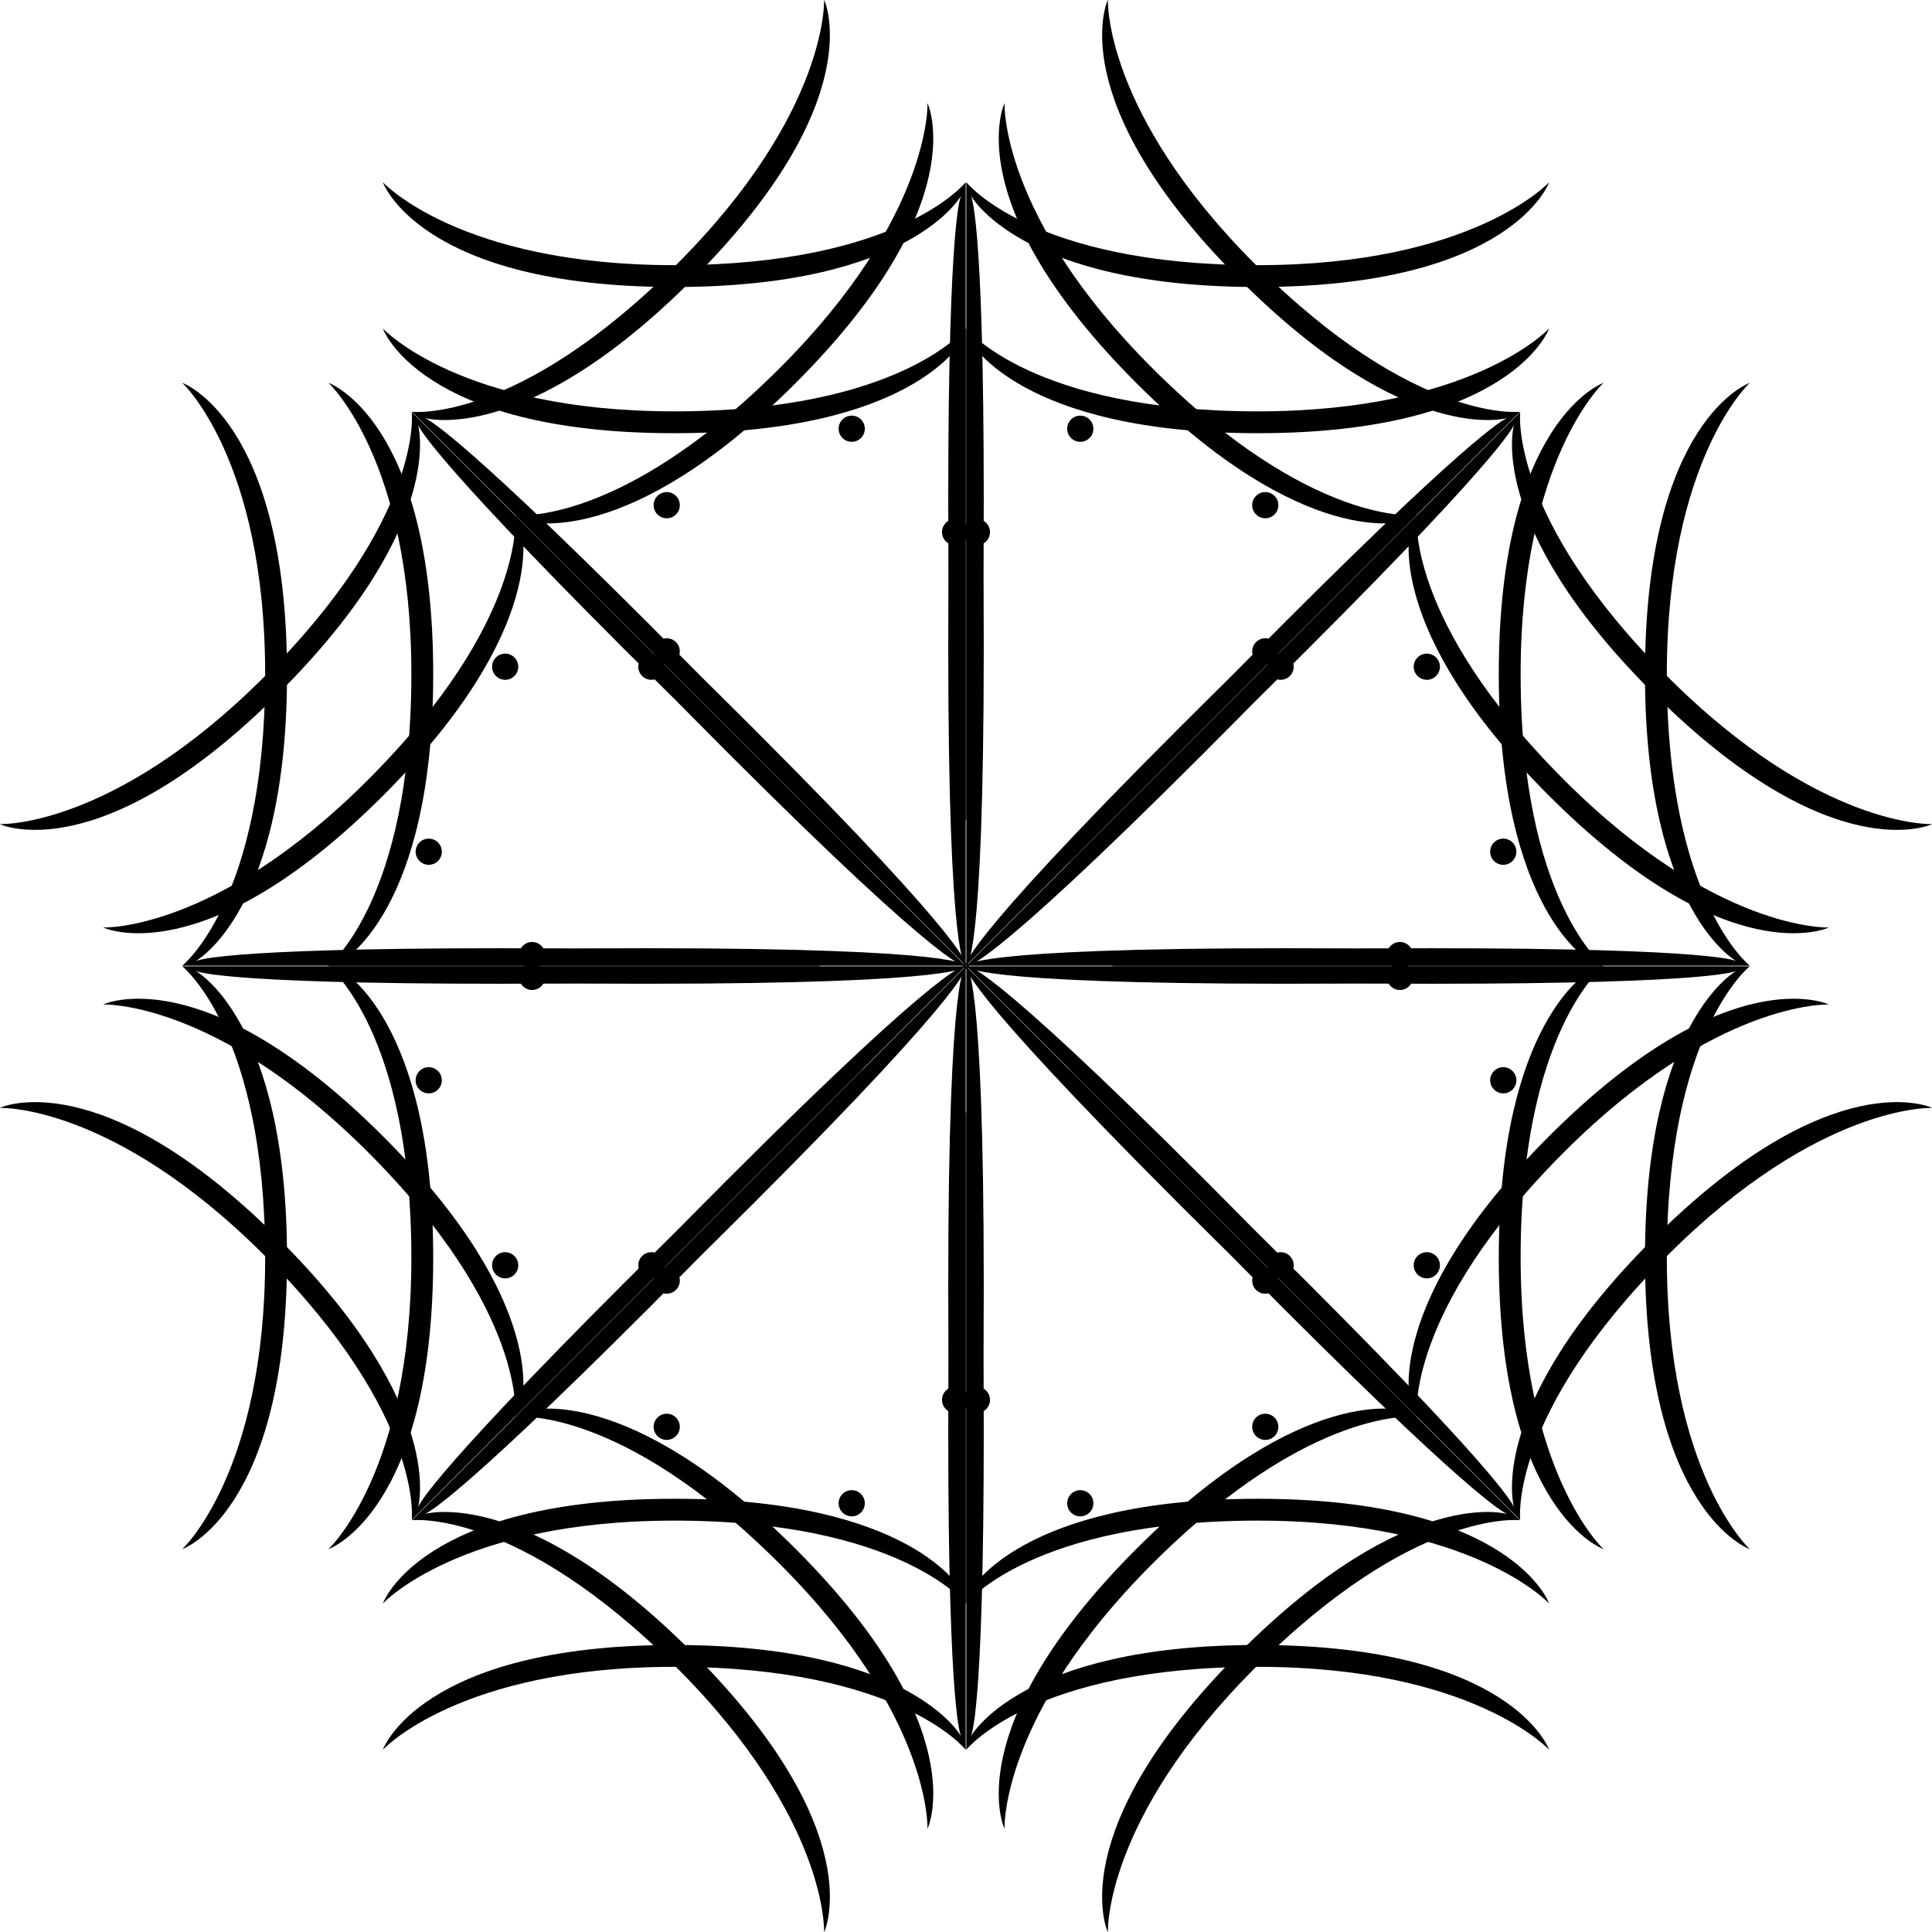 <?xml version="1.0" encoding="UTF-8" standalone="no"?>
<!-- Created with Inkscape (http://www.inkscape.org/) -->

<svg
   xmlns:dc="http://purl.org/dc/elements/1.1/"
   xmlns:cc="http://creativecommons.org/ns#"
   xmlns:rdf="http://www.w3.org/1999/02/22-rdf-syntax-ns#"
   xmlns:svg="http://www.w3.org/2000/svg"
   xmlns="http://www.w3.org/2000/svg"
   xmlns:sodipodi="http://sodipodi.sourceforge.net/DTD/sodipodi-0.dtd"
   xmlns:inkscape="http://www.inkscape.org/namespaces/inkscape"
   width="885"
   height="885"
   id="svg3446"
   version="1.1"
   inkscape:version="0.48.4 r9939"
   sodipodi:docname="New document 4">
  <defs
     id="defs3448" />
  <sodipodi:namedview
     id="base"
     pagecolor="#ffffff"
     bordercolor="#666666"
     borderopacity="1.0"
     inkscape:pageopacity="0.0"
     inkscape:pageshadow="2"
     inkscape:zoom="0.35"
     inkscape:cx="953.16226"
     inkscape:cy="379.80625"
     inkscape:document-units="px"
     inkscape:current-layer="layer1"
     showgrid="false"
     fit-margin-top="0"
     fit-margin-left="0"
     fit-margin-right="0"
     fit-margin-bottom="0"
     inkscape:window-width="1366"
     inkscape:window-height="705"
     inkscape:window-x="-8"
     inkscape:window-y="-8"
     inkscape:window-maximized="1" />
  <g
     inkscape:label="Layer 1"
     inkscape:groupmode="layer"
     id="layer1"
     transform="translate(1676.949,429.974)">
    <g
       transform="matrix(1,0,0,1,-1405.034,-413.766)"
       style="display:inline"
       id="g3146">
      <path
         style="fill:#000000;stroke:#000000;stroke-width:0;stroke-linecap:butt;stroke-linejoin:miter;stroke-miterlimit:4;stroke-opacity:1;stroke-dasharray:none"
         d="m 170.641,426.428 292,0 c 0,0 -37.996,29.978 -37.996,133.494 0,98.52 37.996,133.506 37.996,133.506 0,0 -48,-16.964 -48,-133.506 0,-109.007 42.004,-131.494 42.004,-131.494 0,0 -7.359,6 -139.918,5.996 -146.086,-0.005 -146.086,-7.996 -146.086,-7.996 z"
         id="path3044"
         inkscape:connector-curvature="0"
         sodipodi:nodetypes="ccscscsc" />
      <path
         sodipodi:type="arc"
         style="fill:#000000;fill-opacity:1;fill-rule:evenodd;stroke:none"
         id="path3052"
         sodipodi:cx="149.00233"
         sodipodi:cy="142.00241"
         sodipodi:rx="6.0023398"
         sodipodi:ry="5.9980502"
         d="m 155.005,142.002 c 0,3.313 -2.687,5.998 -6.002,5.998 -3.315,0 -6.002,-2.685 -6.002,-5.998 0,-3.313 2.687,-5.998 6.002,-5.998 3.315,0 6.002,2.685 6.002,5.998 z"
         transform="matrix(1,0,0,1,165.696,421.38)" />
    </g>
    <g
       style="display:inline"
       id="g3150"
       inkscape:transform-center-y="-133.45603"
       transform="matrix(1,0,0,-1,-1405.034,438.809)"
       inkscape:transform-center-x="2.3167309e-005">
      <path
         sodipodi:nodetypes="ccscscsc"
         inkscape:connector-curvature="0"
         id="path3152"
         d="m 170.641,426.428 292,0 c 0,0 -37.996,29.978 -37.996,133.494 0,98.52 37.996,133.506 37.996,133.506 0,0 -48,-16.964 -48,-133.506 0,-109.007 42.004,-131.494 42.004,-131.494 0,0 -7.359,6 -139.918,5.996 -146.086,-0.005 -146.086,-7.996 -146.086,-7.996 z"
         style="fill:#000000;stroke:#000000;stroke-width:0;stroke-linecap:butt;stroke-linejoin:miter;stroke-miterlimit:4;stroke-opacity:1;stroke-dasharray:none" />
      <path
         transform="matrix(1,0,0,1,165.696,421.38)"
         d="m 155.005,142.002 c 0,3.313 -2.687,5.998 -6.002,5.998 -3.315,0 -6.002,-2.685 -6.002,-5.998 0,-3.313 2.687,-5.998 6.002,-5.998 3.315,0 6.002,2.685 6.002,5.998 z"
         sodipodi:ry="5.9980502"
         sodipodi:rx="6.0023398"
         sodipodi:cy="142.00241"
         sodipodi:cx="149.00233"
         id="path3154"
         style="fill:#000000;fill-opacity:1;fill-rule:evenodd;stroke:none"
         sodipodi:type="arc" />
    </g>
    <g
       style="display:inline"
       id="g3156"
       inkscape:transform-center-x="145.95195"
       inkscape:transform-center-y="-133.45603"
       transform="matrix(-1,0,0,-1,-1063.865,438.809)">
      <path
         sodipodi:nodetypes="ccscscsc"
         inkscape:connector-curvature="0"
         id="path3158"
         d="m 170.641,426.428 292,0 c 0,0 -37.996,29.978 -37.996,133.494 0,98.52 37.996,133.506 37.996,133.506 0,0 -48,-16.964 -48,-133.506 0,-109.007 42.004,-131.494 42.004,-131.494 0,0 -7.359,6 -139.918,5.996 -146.086,-0.005 -146.086,-7.996 -146.086,-7.996 z"
         style="fill:#000000;stroke:#000000;stroke-width:0;stroke-linecap:butt;stroke-linejoin:miter;stroke-miterlimit:4;stroke-opacity:1;stroke-dasharray:none" />
      <path
         transform="matrix(1,0,0,1,165.696,421.38)"
         d="m 155.005,142.002 c 0,3.313 -2.687,5.998 -6.002,5.998 -3.315,0 -6.002,-2.685 -6.002,-5.998 0,-3.313 2.687,-5.998 6.002,-5.998 3.315,0 6.002,2.685 6.002,5.998 z"
         sodipodi:ry="5.9980502"
         sodipodi:rx="6.0023398"
         sodipodi:cy="142.00241"
         sodipodi:cx="149.00233"
         id="path3160"
         style="fill:#000000;fill-opacity:1;fill-rule:evenodd;stroke:none"
         sodipodi:type="arc" />
    </g>
    <g
       style="display:inline"
       transform="matrix(-1,0,0,1,-1063.865,-413.766)"
       inkscape:transform-center-y="133.45603"
       id="g3162"
       inkscape:transform-center-x="145.95195">
      <path
         style="fill:#000000;stroke:#000000;stroke-width:0;stroke-linecap:butt;stroke-linejoin:miter;stroke-miterlimit:4;stroke-opacity:1;stroke-dasharray:none"
         d="m 170.641,426.428 292,0 c 0,0 -37.996,29.978 -37.996,133.494 0,98.52 37.996,133.506 37.996,133.506 0,0 -48,-16.964 -48,-133.506 0,-109.007 42.004,-131.494 42.004,-131.494 0,0 -7.359,6 -139.918,5.996 -146.086,-0.005 -146.086,-7.996 -146.086,-7.996 z"
         id="path3164"
         inkscape:connector-curvature="0"
         sodipodi:nodetypes="ccscscsc" />
      <path
         sodipodi:type="arc"
         style="fill:#000000;fill-opacity:1;fill-rule:evenodd;stroke:none"
         id="path3166"
         sodipodi:cx="149.00233"
         sodipodi:cy="142.00241"
         sodipodi:rx="6.0023398"
         sodipodi:ry="5.9980502"
         d="m 155.005,142.002 c 0,3.313 -2.687,5.998 -6.002,5.998 -3.315,0 -6.002,-2.685 -6.002,-5.998 0,-3.313 2.687,-5.998 6.002,-5.998 3.315,0 6.002,2.685 6.002,5.998 z"
         transform="matrix(1,0,0,1,165.696,421.38)" />
    </g>
    <g
       style="display:inline"
       id="g3168"
       transform="matrix(0,1,-1,0,-808.161,-158.063)">
      <path
         sodipodi:nodetypes="ccscscsc"
         inkscape:connector-curvature="0"
         id="path3170"
         d="m 170.641,426.428 292,0 c 0,0 -37.996,29.978 -37.996,133.494 0,98.52 37.996,133.506 37.996,133.506 0,0 -48,-16.964 -48,-133.506 0,-109.007 42.004,-131.494 42.004,-131.494 0,0 -7.359,6 -139.918,5.996 -146.086,-0.005 -146.086,-7.996 -146.086,-7.996 z"
         style="fill:#000000;stroke:#000000;stroke-width:0;stroke-linecap:butt;stroke-linejoin:miter;stroke-miterlimit:4;stroke-opacity:1;stroke-dasharray:none" />
      <path
         transform="matrix(1,0,0,1,165.696,421.38)"
         d="m 155.005,142.002 c 0,3.313 -2.687,5.998 -6.002,5.998 -3.315,0 -6.002,-2.685 -6.002,-5.998 0,-3.313 2.687,-5.998 6.002,-5.998 3.315,0 6.002,2.685 6.002,5.998 z"
         sodipodi:ry="5.9980502"
         sodipodi:rx="6.0023398"
         sodipodi:cy="142.00241"
         sodipodi:cx="149.00233"
         id="path3172"
         style="fill:#000000;fill-opacity:1;fill-rule:evenodd;stroke:none"
         sodipodi:type="arc" />
    </g>
    <g
       style="display:inline"
       transform="matrix(0,1,1,0,-1660.737,-158.063)"
       id="g3174"
       inkscape:transform-center-x="-133.45607">
      <path
         style="fill:#000000;stroke:#000000;stroke-width:0;stroke-linecap:butt;stroke-linejoin:miter;stroke-miterlimit:4;stroke-opacity:1;stroke-dasharray:none"
         d="m 170.641,426.428 292,0 c 0,0 -37.996,29.978 -37.996,133.494 0,98.52 37.996,133.506 37.996,133.506 0,0 -48,-16.964 -48,-133.506 0,-109.007 42.004,-131.494 42.004,-131.494 0,0 -7.359,6 -139.918,5.996 -146.086,-0.005 -146.086,-7.996 -146.086,-7.996 z"
         id="path3176"
         inkscape:connector-curvature="0"
         sodipodi:nodetypes="ccscscsc" />
      <path
         sodipodi:type="arc"
         style="fill:#000000;fill-opacity:1;fill-rule:evenodd;stroke:none"
         id="path3178"
         sodipodi:cx="149.00233"
         sodipodi:cy="142.00241"
         sodipodi:rx="6.0023398"
         sodipodi:ry="5.9980502"
         d="m 155.005,142.002 c 0,3.313 -2.687,5.998 -6.002,5.998 -3.315,0 -6.002,-2.685 -6.002,-5.998 0,-3.313 2.687,-5.998 6.002,-5.998 3.315,0 6.002,2.685 6.002,5.998 z"
         transform="matrix(1,0,0,1,165.696,421.38)" />
    </g>
    <g
       style="display:inline"
       transform="matrix(0,-1,1,0,-1660.737,183.106)"
       inkscape:transform-center-y="-145.95192"
       inkscape:transform-center-x="-133.45607"
       id="g3180">
      <path
         style="fill:#000000;stroke:#000000;stroke-width:0;stroke-linecap:butt;stroke-linejoin:miter;stroke-miterlimit:4;stroke-opacity:1;stroke-dasharray:none"
         d="m 170.641,426.428 292,0 c 0,0 -37.996,29.978 -37.996,133.494 0,98.52 37.996,133.506 37.996,133.506 0,0 -48,-16.964 -48,-133.506 0,-109.007 42.004,-131.494 42.004,-131.494 0,0 -7.359,6 -139.918,5.996 -146.086,-0.005 -146.086,-7.996 -146.086,-7.996 z"
         id="path3182"
         inkscape:connector-curvature="0"
         sodipodi:nodetypes="ccscscsc" />
      <path
         sodipodi:type="arc"
         style="fill:#000000;fill-opacity:1;fill-rule:evenodd;stroke:none"
         id="path3184"
         sodipodi:cx="149.00233"
         sodipodi:cy="142.00241"
         sodipodi:rx="6.0023398"
         sodipodi:ry="5.9980502"
         d="m 155.005,142.002 c 0,3.313 -2.687,5.998 -6.002,5.998 -3.315,0 -6.002,-2.685 -6.002,-5.998 0,-3.313 2.687,-5.998 6.002,-5.998 3.315,0 6.002,2.685 6.002,5.998 z"
         transform="matrix(1,0,0,1,165.696,421.38)" />
    </g>
    <g
       style="display:inline"
       inkscape:transform-center-x="133.45603"
       id="g3186"
       inkscape:transform-center-y="-145.95192"
       transform="matrix(0,-1,-1,0,-808.161,183.106)">
      <path
         sodipodi:nodetypes="ccscscsc"
         inkscape:connector-curvature="0"
         id="path3188"
         d="m 170.641,426.428 292,0 c 0,0 -37.996,29.978 -37.996,133.494 0,98.52 37.996,133.506 37.996,133.506 0,0 -48,-16.964 -48,-133.506 0,-109.007 42.004,-131.494 42.004,-131.494 0,0 -7.359,6 -139.918,5.996 -146.086,-0.005 -146.086,-7.996 -146.086,-7.996 z"
         style="fill:#000000;stroke:#000000;stroke-width:0;stroke-linecap:butt;stroke-linejoin:miter;stroke-miterlimit:4;stroke-opacity:1;stroke-dasharray:none" />
      <path
         transform="matrix(1,0,0,1,165.696,421.38)"
         d="m 155.005,142.002 c 0,3.313 -2.687,5.998 -6.002,5.998 -3.315,0 -6.002,-2.685 -6.002,-5.998 0,-3.313 2.687,-5.998 6.002,-5.998 3.315,0 6.002,2.685 6.002,5.998 z"
         sodipodi:ry="5.9980502"
         sodipodi:rx="6.0023398"
         sodipodi:cy="142.00241"
         sodipodi:cx="149.00233"
         id="path3190"
         style="fill:#000000;fill-opacity:1;fill-rule:evenodd;stroke:none"
         sodipodi:type="arc" />
    </g>
    <g
       style="display:inline"
       id="g3192"
       transform="matrix(0.707,0.707,-0.707,0.707,-1053.639,-409.531)">
      <path
         sodipodi:nodetypes="ccscscsc"
         inkscape:connector-curvature="0"
         id="path3194"
         d="m 170.641,426.428 292,0 c 0,0 -37.996,29.978 -37.996,133.494 0,98.52 37.996,133.506 37.996,133.506 0,0 -48,-16.964 -48,-133.506 0,-109.007 42.004,-131.494 42.004,-131.494 0,0 -7.359,6 -139.918,5.996 -146.086,-0.005 -146.086,-7.996 -146.086,-7.996 z"
         style="fill:#000000;stroke:#000000;stroke-width:0;stroke-linecap:butt;stroke-linejoin:miter;stroke-miterlimit:4;stroke-opacity:1;stroke-dasharray:none" />
      <path
         transform="matrix(1,0,0,1,165.696,421.38)"
         d="m 155.005,142.002 c 0,3.313 -2.687,5.998 -6.002,5.998 -3.315,0 -6.002,-2.685 -6.002,-5.998 0,-3.313 2.687,-5.998 6.002,-5.998 3.315,0 6.002,2.685 6.002,5.998 z"
         sodipodi:ry="5.9980502"
         sodipodi:rx="6.0023398"
         sodipodi:cy="142.00241"
         sodipodi:cx="149.00233"
         id="path3196"
         style="fill:#000000;fill-opacity:1;fill-rule:evenodd;stroke:none"
         sodipodi:type="arc" />
    </g>
    <g
       style="display:inline"
       transform="matrix(0.707,0.707,0.707,-0.707,-1656.501,193.331)"
       inkscape:transform-center-y="-0.52511425"
       id="g3198"
       inkscape:transform-center-x="-94.367698">
      <path
         style="fill:#000000;stroke:#000000;stroke-width:0;stroke-linecap:butt;stroke-linejoin:miter;stroke-miterlimit:4;stroke-opacity:1;stroke-dasharray:none"
         d="m 170.641,426.428 292,0 c 0,0 -37.996,29.978 -37.996,133.494 0,98.52 37.996,133.506 37.996,133.506 0,0 -48,-16.964 -48,-133.506 0,-109.007 42.004,-131.494 42.004,-131.494 0,0 -7.359,6 -139.918,5.996 -146.086,-0.005 -146.086,-7.996 -146.086,-7.996 z"
         id="path3200"
         inkscape:connector-curvature="0"
         sodipodi:nodetypes="ccscscsc" />
      <path
         sodipodi:type="arc"
         style="fill:#000000;fill-opacity:1;fill-rule:evenodd;stroke:none"
         id="path3202"
         sodipodi:cx="149.00233"
         sodipodi:cy="142.00241"
         sodipodi:rx="6.0023398"
         sodipodi:ry="5.9980502"
         d="m 155.005,142.002 c 0,3.313 -2.687,5.998 -6.002,5.998 -3.315,0 -6.002,-2.685 -6.002,-5.998 0,-3.313 2.687,-5.998 6.002,-5.998 3.315,0 6.002,2.685 6.002,5.998 z"
         transform="matrix(1,0,0,1,165.696,421.38)" />
    </g>
    <g
       style="display:inline"
       transform="matrix(-0.707,-0.707,0.707,-0.707,-1415.259,434.574)"
       inkscape:transform-center-y="-197.57126"
       inkscape:transform-center-x="102.67847"
       id="g3204">
      <path
         style="fill:#000000;stroke:#000000;stroke-width:0;stroke-linecap:butt;stroke-linejoin:miter;stroke-miterlimit:4;stroke-opacity:1;stroke-dasharray:none"
         d="m 170.641,426.428 292,0 c 0,0 -37.996,29.978 -37.996,133.494 0,98.52 37.996,133.506 37.996,133.506 0,0 -48,-16.964 -48,-133.506 0,-109.007 42.004,-131.494 42.004,-131.494 0,0 -7.359,6 -139.918,5.996 -146.086,-0.005 -146.086,-7.996 -146.086,-7.996 z"
         id="path3206"
         inkscape:connector-curvature="0"
         sodipodi:nodetypes="ccscscsc" />
      <path
         sodipodi:type="arc"
         style="fill:#000000;fill-opacity:1;fill-rule:evenodd;stroke:none"
         id="path3208"
         sodipodi:cx="149.00233"
         sodipodi:cy="142.00241"
         sodipodi:rx="6.0023398"
         sodipodi:ry="5.9980502"
         d="m 155.005,142.002 c 0,3.313 -2.687,5.998 -6.002,5.998 -3.315,0 -6.002,-2.685 -6.002,-5.998 0,-3.313 2.687,-5.998 6.002,-5.998 3.315,0 6.002,2.685 6.002,5.998 z"
         transform="matrix(1,0,0,1,165.696,421.38)" />
    </g>
    <g
       style="display:inline"
       inkscape:transform-center-x="197.57125"
       id="g3210"
       inkscape:transform-center-y="-102.67849"
       transform="matrix(-0.707,-0.707,-0.707,0.707,-812.397,-168.288)">
      <path
         sodipodi:nodetypes="ccscscsc"
         inkscape:connector-curvature="0"
         id="path3212"
         d="m 170.641,426.428 292,0 c 0,0 -37.996,29.978 -37.996,133.494 0,98.52 37.996,133.506 37.996,133.506 0,0 -48,-16.964 -48,-133.506 0,-109.007 42.004,-131.494 42.004,-131.494 0,0 -7.359,6 -139.918,5.996 -146.086,-0.005 -146.086,-7.996 -146.086,-7.996 z"
         style="fill:#000000;stroke:#000000;stroke-width:0;stroke-linecap:butt;stroke-linejoin:miter;stroke-miterlimit:4;stroke-opacity:1;stroke-dasharray:none" />
      <path
         transform="matrix(1,0,0,1,165.696,421.38)"
         d="m 155.005,142.002 c 0,3.313 -2.687,5.998 -6.002,5.998 -3.315,0 -6.002,-2.685 -6.002,-5.998 0,-3.313 2.687,-5.998 6.002,-5.998 3.315,0 6.002,2.685 6.002,5.998 z"
         sodipodi:ry="5.9980502"
         sodipodi:rx="6.0023398"
         sodipodi:cy="142.00241"
         sodipodi:cx="149.00233"
         id="path3214"
         style="fill:#000000;fill-opacity:1;fill-rule:evenodd;stroke:none"
         sodipodi:type="arc" />
    </g>
    <g
       style="display:inline"
       transform="matrix(-0.707,0.707,-0.707,-0.707,-812.397,193.331)"
       id="g3216">
      <path
         style="fill:#000000;stroke:#000000;stroke-width:0;stroke-linecap:butt;stroke-linejoin:miter;stroke-miterlimit:4;stroke-opacity:1;stroke-dasharray:none"
         d="m 170.641,426.428 292,0 c 0,0 -37.996,29.978 -37.996,133.494 0,98.52 37.996,133.506 37.996,133.506 0,0 -48,-16.964 -48,-133.506 0,-109.007 42.004,-131.494 42.004,-131.494 0,0 -7.359,6 -139.918,5.996 -146.086,-0.005 -146.086,-7.996 -146.086,-7.996 z"
         id="path3218"
         inkscape:connector-curvature="0"
         sodipodi:nodetypes="ccscscsc" />
      <path
         sodipodi:type="arc"
         style="fill:#000000;fill-opacity:1;fill-rule:evenodd;stroke:none"
         id="path3220"
         sodipodi:cx="149.00233"
         sodipodi:cy="142.00241"
         sodipodi:rx="6.0023398"
         sodipodi:ry="5.9980502"
         d="m 155.005,142.002 c 0,3.313 -2.687,5.998 -6.002,5.998 -3.315,0 -6.002,-2.685 -6.002,-5.998 0,-3.313 2.687,-5.998 6.002,-5.998 3.315,0 6.002,2.685 6.002,5.998 z"
         transform="matrix(1,0,0,1,165.696,421.38)" />
    </g>
    <g
       style="display:inline"
       inkscape:transform-center-x="-0.5251199"
       id="g3222"
       transform="matrix(-0.707,0.707,0.707,0.707,-1415.259,-409.531)"
       inkscape:transform-center-y="94.36766">
      <path
         sodipodi:nodetypes="ccscscsc"
         inkscape:connector-curvature="0"
         id="path3224"
         d="m 170.641,426.428 292,0 c 0,0 -37.996,29.978 -37.996,133.494 0,98.52 37.996,133.506 37.996,133.506 0,0 -48,-16.964 -48,-133.506 0,-109.007 42.004,-131.494 42.004,-131.494 0,0 -7.359,6 -139.918,5.996 -146.086,-0.005 -146.086,-7.996 -146.086,-7.996 z"
         style="fill:#000000;stroke:#000000;stroke-width:0;stroke-linecap:butt;stroke-linejoin:miter;stroke-miterlimit:4;stroke-opacity:1;stroke-dasharray:none" />
      <path
         transform="matrix(1,0,0,1,165.696,421.38)"
         d="m 155.005,142.002 c 0,3.313 -2.687,5.998 -6.002,5.998 -3.315,0 -6.002,-2.685 -6.002,-5.998 0,-3.313 2.687,-5.998 6.002,-5.998 3.315,0 6.002,2.685 6.002,5.998 z"
         sodipodi:ry="5.9980502"
         sodipodi:rx="6.0023398"
         sodipodi:cy="142.00241"
         sodipodi:cx="149.00233"
         id="path3226"
         style="fill:#000000;fill-opacity:1;fill-rule:evenodd;stroke:none"
         sodipodi:type="arc" />
    </g>
    <g
       style="display:inline"
       id="g3228"
       inkscape:transform-center-x="-197.57129"
       inkscape:transform-center-y="-102.67849"
       transform="matrix(0.707,-0.707,0.707,0.707,-1656.501,-168.288)">
      <path
         sodipodi:nodetypes="ccscscsc"
         inkscape:connector-curvature="0"
         id="path3230"
         d="m 170.641,426.428 292,0 c 0,0 -37.996,29.978 -37.996,133.494 0,98.52 37.996,133.506 37.996,133.506 0,0 -48,-16.964 -48,-133.506 0,-109.007 42.004,-131.494 42.004,-131.494 0,0 -7.359,6 -139.918,5.996 -146.086,-0.005 -146.086,-7.996 -146.086,-7.996 z"
         style="fill:#000000;stroke:#000000;stroke-width:0;stroke-linecap:butt;stroke-linejoin:miter;stroke-miterlimit:4;stroke-opacity:1;stroke-dasharray:none" />
      <path
         transform="matrix(1,0,0,1,165.696,421.38)"
         d="m 155.005,142.002 c 0,3.313 -2.687,5.998 -6.002,5.998 -3.315,0 -6.002,-2.685 -6.002,-5.998 0,-3.313 2.687,-5.998 6.002,-5.998 3.315,0 6.002,2.685 6.002,5.998 z"
         sodipodi:ry="5.9980502"
         sodipodi:rx="6.0023398"
         sodipodi:cy="142.00241"
         sodipodi:cx="149.00233"
         id="path3232"
         style="fill:#000000;fill-opacity:1;fill-rule:evenodd;stroke:none"
         sodipodi:type="arc" />
    </g>
    <g
       style="display:inline"
       transform="matrix(0.707,-0.707,-0.707,-0.707,-1053.639,434.574)"
       inkscape:transform-center-y="-197.57126"
       id="g3234"
       inkscape:transform-center-x="-102.67851">
      <path
         style="fill:#000000;stroke:#000000;stroke-width:0;stroke-linecap:butt;stroke-linejoin:miter;stroke-miterlimit:4;stroke-opacity:1;stroke-dasharray:none"
         d="m 170.641,426.428 292,0 c 0,0 -37.996,29.978 -37.996,133.494 0,98.52 37.996,133.506 37.996,133.506 0,0 -48,-16.964 -48,-133.506 0,-109.007 42.004,-131.494 42.004,-131.494 0,0 -7.359,6 -139.918,5.996 -146.086,-0.005 -146.086,-7.996 -146.086,-7.996 z"
         id="path3236"
         inkscape:connector-curvature="0"
         sodipodi:nodetypes="ccscscsc" />
      <path
         sodipodi:type="arc"
         style="fill:#000000;fill-opacity:1;fill-rule:evenodd;stroke:none"
         id="path3238"
         sodipodi:cx="149.00233"
         sodipodi:cy="142.00241"
         sodipodi:rx="6.0023398"
         sodipodi:ry="5.9980502"
         d="m 155.005,142.002 c 0,3.313 -2.687,5.998 -6.002,5.998 -3.315,0 -6.002,-2.685 -6.002,-5.998 0,-3.313 2.687,-5.998 6.002,-5.998 3.315,0 6.002,2.685 6.002,5.998 z"
         transform="matrix(1,0,0,1,165.696,421.38)" />
    </g>
    <g
       style="display:inline"
       inkscape:transform-center-x="-133.45607"
       id="g3244"
       transform="matrix(0,1,1,0,-1660.737,-91.085)">
      <path
         sodipodi:nodetypes="ccscscsc"
         inkscape:connector-curvature="0"
         id="path3246"
         d="m 170.641,426.428 292,0 c 0,0 -37.996,29.978 -37.996,133.494 0,98.52 37.996,133.506 37.996,133.506 0,0 -48,-16.964 -48,-133.506 0,-109.007 42.004,-131.494 42.004,-131.494 0,0 -7.359,6 -139.918,5.996 -146.086,-0.005 -146.086,-7.996 -146.086,-7.996 z"
         style="fill:#000000;stroke:#000000;stroke-width:0;stroke-linecap:butt;stroke-linejoin:miter;stroke-miterlimit:4;stroke-opacity:1;stroke-dasharray:none" />
      <path
         transform="matrix(1,0,0,1,165.696,421.38)"
         d="m 155.005,142.002 c 0,3.313 -2.687,5.998 -6.002,5.998 -3.315,0 -6.002,-2.685 -6.002,-5.998 0,-3.313 2.687,-5.998 6.002,-5.998 3.315,0 6.002,2.685 6.002,5.998 z"
         sodipodi:ry="5.9980502"
         sodipodi:rx="6.0023398"
         sodipodi:cy="142.00241"
         sodipodi:cx="149.00233"
         id="path3248"
         style="fill:#000000;fill-opacity:1;fill-rule:evenodd;stroke:none"
         sodipodi:type="arc" />
    </g>
    <g
       style="display:inline"
       transform="matrix(0,1,-1,0,-808.161,-91.085)"
       id="g3250"
       inkscape:transform-center-x="133.45603"
       inkscape:transform-center-y="212.92548">
      <path
         style="fill:#000000;stroke:#000000;stroke-width:0;stroke-linecap:butt;stroke-linejoin:miter;stroke-miterlimit:4;stroke-opacity:1;stroke-dasharray:none"
         d="m 170.641,426.428 292,0 c 0,0 -37.996,29.978 -37.996,133.494 0,98.52 37.996,133.506 37.996,133.506 0,0 -48,-16.964 -48,-133.506 0,-109.007 42.004,-131.494 42.004,-131.494 0,0 -7.359,6 -139.918,5.996 -146.086,-0.005 -146.086,-7.996 -146.086,-7.996 z"
         id="path3252"
         inkscape:connector-curvature="0"
         sodipodi:nodetypes="ccscscsc" />
      <path
         sodipodi:type="arc"
         style="fill:#000000;fill-opacity:1;fill-rule:evenodd;stroke:none"
         id="path3254"
         sodipodi:cx="149.00233"
         sodipodi:cy="142.00241"
         sodipodi:rx="6.0023398"
         sodipodi:ry="5.9980502"
         d="m 155.005,142.002 c 0,3.313 -2.687,5.998 -6.002,5.998 -3.315,0 -6.002,-2.685 -6.002,-5.998 0,-3.313 2.687,-5.998 6.002,-5.998 3.315,0 6.002,2.685 6.002,5.998 z"
         transform="matrix(1,0,0,1,165.696,421.38)" />
    </g>
    <g
       style="display:inline"
       transform="matrix(1,0,0,-1,-1338.06,438.813)"
       id="g3256"
       inkscape:transform-center-y="-133.45603"
       inkscape:transform-center-x="-4.0194333e-005">
      <path
         style="fill:#000000;stroke:#000000;stroke-width:0;stroke-linecap:butt;stroke-linejoin:miter;stroke-miterlimit:4;stroke-opacity:1;stroke-dasharray:none"
         d="m 170.641,426.428 292,0 c 0,0 -37.996,29.978 -37.996,133.494 0,98.52 37.996,133.506 37.996,133.506 0,0 -48,-16.964 -48,-133.506 0,-109.007 42.004,-131.494 42.004,-131.494 0,0 -7.359,6 -139.918,5.996 -146.086,-0.005 -146.086,-7.996 -146.086,-7.996 z"
         id="path3258"
         inkscape:connector-curvature="0"
         sodipodi:nodetypes="ccscscsc" />
      <path
         sodipodi:type="arc"
         style="fill:#000000;fill-opacity:1;fill-rule:evenodd;stroke:none"
         id="path3260"
         sodipodi:cx="149.00233"
         sodipodi:cy="142.00241"
         sodipodi:rx="6.0023398"
         sodipodi:ry="5.9980502"
         d="m 155.005,142.002 c 0,3.313 -2.687,5.998 -6.002,5.998 -3.315,0 -6.002,-2.685 -6.002,-5.998 0,-3.313 2.687,-5.998 6.002,-5.998 3.315,0 6.002,2.685 6.002,5.998 z"
         transform="matrix(1,0,0,1,165.696,421.38)" />
    </g>
    <g
       style="display:inline"
       inkscape:transform-center-y="133.45603"
       inkscape:transform-center-x="-212.92553"
       id="g3262"
       transform="matrix(1,0,0,1,-1338.06,-413.762)">
      <path
         sodipodi:nodetypes="ccscscsc"
         inkscape:connector-curvature="0"
         id="path3264"
         d="m 170.641,426.428 292,0 c 0,0 -37.996,29.978 -37.996,133.494 0,98.52 37.996,133.506 37.996,133.506 0,0 -48,-16.964 -48,-133.506 0,-109.007 42.004,-131.494 42.004,-131.494 0,0 -7.359,6 -139.918,5.996 -146.086,-0.005 -146.086,-7.996 -146.086,-7.996 z"
         style="fill:#000000;stroke:#000000;stroke-width:0;stroke-linecap:butt;stroke-linejoin:miter;stroke-miterlimit:4;stroke-opacity:1;stroke-dasharray:none" />
      <path
         transform="matrix(1,0,0,1,165.696,421.38)"
         d="m 155.005,142.002 c 0,3.313 -2.687,5.998 -6.002,5.998 -3.315,0 -6.002,-2.685 -6.002,-5.998 0,-3.313 2.687,-5.998 6.002,-5.998 3.315,0 6.002,2.685 6.002,5.998 z"
         sodipodi:ry="5.9980502"
         sodipodi:rx="6.0023398"
         sodipodi:cy="142.00241"
         sodipodi:cx="149.00233"
         id="path3266"
         style="fill:#000000;fill-opacity:1;fill-rule:evenodd;stroke:none"
         sodipodi:type="arc" />
    </g>
    <g
       style="display:inline"
       id="g3268"
       transform="matrix(0,-1,-1,0,-808.161,116.136)"
       inkscape:transform-center-x="133.45603">
      <path
         sodipodi:nodetypes="ccscscsc"
         inkscape:connector-curvature="0"
         id="path3270"
         d="m 170.641,426.428 292,0 c 0,0 -37.996,29.978 -37.996,133.494 0,98.52 37.996,133.506 37.996,133.506 0,0 -48,-16.964 -48,-133.506 0,-109.007 42.004,-131.494 42.004,-131.494 0,0 -7.359,6 -139.918,5.996 -146.086,-0.005 -146.086,-7.996 -146.086,-7.996 z"
         style="fill:#000000;stroke:#000000;stroke-width:0;stroke-linecap:butt;stroke-linejoin:miter;stroke-miterlimit:4;stroke-opacity:1;stroke-dasharray:none" />
      <path
         transform="matrix(1,0,0,1,165.696,421.38)"
         d="m 155.005,142.002 c 0,3.313 -2.687,5.998 -6.002,5.998 -3.315,0 -6.002,-2.685 -6.002,-5.998 0,-3.313 2.687,-5.998 6.002,-5.998 3.315,0 6.002,2.685 6.002,5.998 z"
         sodipodi:ry="5.9980502"
         sodipodi:rx="6.0023398"
         sodipodi:cy="142.00241"
         sodipodi:cx="149.00233"
         id="path3272"
         style="fill:#000000;fill-opacity:1;fill-rule:evenodd;stroke:none"
         sodipodi:type="arc" />
    </g>
    <g
       style="display:inline"
       transform="matrix(0,-1,1,0,-1660.737,116.136)"
       id="g3274"
       inkscape:transform-center-x="-133.45607"
       inkscape:transform-center-y="-212.92549">
      <path
         style="fill:#000000;stroke:#000000;stroke-width:0;stroke-linecap:butt;stroke-linejoin:miter;stroke-miterlimit:4;stroke-opacity:1;stroke-dasharray:none"
         d="m 170.641,426.428 292,0 c 0,0 -37.996,29.978 -37.996,133.494 0,98.52 37.996,133.506 37.996,133.506 0,0 -48,-16.964 -48,-133.506 0,-109.007 42.004,-131.494 42.004,-131.494 0,0 -7.359,6 -139.918,5.996 -146.086,-0.005 -146.086,-7.996 -146.086,-7.996 z"
         id="path3276"
         inkscape:connector-curvature="0"
         sodipodi:nodetypes="ccscscsc" />
      <path
         sodipodi:type="arc"
         style="fill:#000000;fill-opacity:1;fill-rule:evenodd;stroke:none"
         id="path3278"
         sodipodi:cx="149.00233"
         sodipodi:cy="142.00241"
         sodipodi:rx="6.0023398"
         sodipodi:ry="5.9980502"
         d="m 155.005,142.002 c 0,3.313 -2.687,5.998 -6.002,5.998 -3.315,0 -6.002,-2.685 -6.002,-5.998 0,-3.313 2.687,-5.998 6.002,-5.998 3.315,0 6.002,2.685 6.002,5.998 z"
         transform="matrix(1,0,0,1,165.696,421.38)" />
    </g>
    <g
       style="display:inline"
       transform="matrix(-1,0,0,1,-1130.838,-413.762)"
       id="g3280"
       inkscape:transform-center-y="133.45603">
      <path
         style="fill:#000000;stroke:#000000;stroke-width:0;stroke-linecap:butt;stroke-linejoin:miter;stroke-miterlimit:4;stroke-opacity:1;stroke-dasharray:none"
         d="m 170.641,426.428 292,0 c 0,0 -37.996,29.978 -37.996,133.494 0,98.52 37.996,133.506 37.996,133.506 0,0 -48,-16.964 -48,-133.506 0,-109.007 42.004,-131.494 42.004,-131.494 0,0 -7.359,6 -139.918,5.996 -146.086,-0.005 -146.086,-7.996 -146.086,-7.996 z"
         id="path3282"
         inkscape:connector-curvature="0"
         sodipodi:nodetypes="ccscscsc" />
      <path
         sodipodi:type="arc"
         style="fill:#000000;fill-opacity:1;fill-rule:evenodd;stroke:none"
         id="path3284"
         sodipodi:cx="149.00233"
         sodipodi:cy="142.00241"
         sodipodi:rx="6.0023398"
         sodipodi:ry="5.9980502"
         d="m 155.005,142.002 c 0,3.313 -2.687,5.998 -6.002,5.998 -3.315,0 -6.002,-2.685 -6.002,-5.998 0,-3.313 2.687,-5.998 6.002,-5.998 3.315,0 6.002,2.685 6.002,5.998 z"
         transform="matrix(1,0,0,1,165.696,421.38)" />
    </g>
    <g
       style="display:inline"
       inkscape:transform-center-y="-133.45603"
       inkscape:transform-center-x="212.92548"
       id="g3286"
       transform="matrix(-1,0,0,-1,-1130.838,438.813)">
      <path
         sodipodi:nodetypes="ccscscsc"
         inkscape:connector-curvature="0"
         id="path3288"
         d="m 170.641,426.428 292,0 c 0,0 -37.996,29.978 -37.996,133.494 0,98.52 37.996,133.506 37.996,133.506 0,0 -48,-16.964 -48,-133.506 0,-109.007 42.004,-131.494 42.004,-131.494 0,0 -7.359,6 -139.918,5.996 -146.086,-0.005 -146.086,-7.996 -146.086,-7.996 z"
         style="fill:#000000;stroke:#000000;stroke-width:0;stroke-linecap:butt;stroke-linejoin:miter;stroke-miterlimit:4;stroke-opacity:1;stroke-dasharray:none" />
      <path
         transform="matrix(1,0,0,1,165.696,421.38)"
         d="m 155.005,142.002 c 0,3.313 -2.687,5.998 -6.002,5.998 -3.315,0 -6.002,-2.685 -6.002,-5.998 0,-3.313 2.687,-5.998 6.002,-5.998 3.315,0 6.002,2.685 6.002,5.998 z"
         sodipodi:ry="5.9980502"
         sodipodi:rx="6.0023398"
         sodipodi:cy="142.00241"
         sodipodi:cx="149.00233"
         id="path3290"
         style="fill:#000000;fill-opacity:1;fill-rule:evenodd;stroke:none"
         sodipodi:type="arc" />
    </g>
    <g
       style="display:inline"
       transform="matrix(0.707,0.707,0.707,-0.707,-1609.144,240.693)"
       id="g3292"
       inkscape:transform-center-x="-94.367705"
       inkscape:transform-center-y="-0.52511301">
      <path
         style="fill:#000000;stroke:#000000;stroke-width:0;stroke-linecap:butt;stroke-linejoin:miter;stroke-miterlimit:4;stroke-opacity:1;stroke-dasharray:none"
         d="m 170.641,426.428 292,0 c 0,0 -37.996,29.978 -37.996,133.494 0,98.52 37.996,133.506 37.996,133.506 0,0 -48,-16.964 -48,-133.506 0,-109.007 42.004,-131.494 42.004,-131.494 0,0 -7.359,6 -139.918,5.996 -146.086,-0.005 -146.086,-7.996 -146.086,-7.996 z"
         id="path3294"
         inkscape:connector-curvature="0"
         sodipodi:nodetypes="ccscscsc" />
      <path
         sodipodi:type="arc"
         style="fill:#000000;fill-opacity:1;fill-rule:evenodd;stroke:none"
         id="path3296"
         sodipodi:cx="149.00233"
         sodipodi:cy="142.00241"
         sodipodi:rx="6.0023398"
         sodipodi:ry="5.9980502"
         d="m 155.005,142.002 c 0,3.313 -2.687,5.998 -6.002,5.998 -3.315,0 -6.002,-2.685 -6.002,-5.998 0,-3.313 2.687,-5.998 6.002,-5.998 3.315,0 6.002,2.685 6.002,5.998 z"
         transform="matrix(1,0,0,1,165.696,421.38)" />
    </g>
    <g
       style="display:inline"
       inkscape:transform-center-y="244.92872"
       inkscape:transform-center-x="-150.03598"
       id="g3298"
       transform="matrix(0.707,0.707,-0.707,0.707,-1006.282,-362.169)">
      <path
         sodipodi:nodetypes="ccscscsc"
         inkscape:connector-curvature="0"
         id="path3300"
         d="m 170.641,426.428 292,0 c 0,0 -37.996,29.978 -37.996,133.494 0,98.52 37.996,133.506 37.996,133.506 0,0 -48,-16.964 -48,-133.506 0,-109.007 42.004,-131.494 42.004,-131.494 0,0 -7.359,6 -139.918,5.996 -146.086,-0.005 -146.086,-7.996 -146.086,-7.996 z"
         style="fill:#000000;stroke:#000000;stroke-width:0;stroke-linecap:butt;stroke-linejoin:miter;stroke-miterlimit:4;stroke-opacity:1;stroke-dasharray:none" />
      <path
         transform="matrix(1,0,0,1,165.696,421.38)"
         d="m 155.005,142.002 c 0,3.313 -2.687,5.998 -6.002,5.998 -3.315,0 -6.002,-2.685 -6.002,-5.998 0,-3.313 2.687,-5.998 6.002,-5.998 3.315,0 6.002,2.685 6.002,5.998 z"
         sodipodi:ry="5.9980502"
         sodipodi:rx="6.0023398"
         sodipodi:cy="142.00241"
         sodipodi:cx="149.00233"
         id="path3302"
         style="fill:#000000;fill-opacity:1;fill-rule:evenodd;stroke:none"
         sodipodi:type="arc" />
    </g>
    <g
       style="display:inline"
       inkscape:transform-center-y="-94.367661"
       inkscape:transform-center-x="0.52507162"
       id="g3304"
       transform="matrix(0.707,-0.707,-0.707,-0.707,-1006.282,387.221)">
      <path
         sodipodi:nodetypes="ccscscsc"
         inkscape:connector-curvature="0"
         id="path3306"
         d="m 170.641,426.428 292,0 c 0,0 -37.996,29.978 -37.996,133.494 0,98.52 37.996,133.506 37.996,133.506 0,0 -48,-16.964 -48,-133.506 0,-109.007 42.004,-131.494 42.004,-131.494 0,0 -7.359,6 -139.918,5.996 -146.086,-0.005 -146.086,-7.996 -146.086,-7.996 z"
         style="fill:#000000;stroke:#000000;stroke-width:0;stroke-linecap:butt;stroke-linejoin:miter;stroke-miterlimit:4;stroke-opacity:1;stroke-dasharray:none" />
      <path
         transform="matrix(1,0,0,1,165.696,421.38)"
         d="m 155.005,142.002 c 0,3.313 -2.687,5.998 -6.002,5.998 -3.315,0 -6.002,-2.685 -6.002,-5.998 0,-3.313 2.687,-5.998 6.002,-5.998 3.315,0 6.002,2.685 6.002,5.998 z"
         sodipodi:ry="5.9980502"
         sodipodi:rx="6.0023398"
         sodipodi:cy="142.00241"
         sodipodi:cx="149.00233"
         id="path3308"
         style="fill:#000000;fill-opacity:1;fill-rule:evenodd;stroke:none"
         sodipodi:type="arc" />
    </g>
    <g
       style="display:inline"
       transform="matrix(0.707,-0.707,0.707,0.707,-1609.144,-215.641)"
       id="g3310"
       inkscape:transform-center-x="-244.92876"
       inkscape:transform-center-y="-150.03594">
      <path
         style="fill:#000000;stroke:#000000;stroke-width:0;stroke-linecap:butt;stroke-linejoin:miter;stroke-miterlimit:4;stroke-opacity:1;stroke-dasharray:none"
         d="m 170.641,426.428 292,0 c 0,0 -37.996,29.978 -37.996,133.494 0,98.52 37.996,133.506 37.996,133.506 0,0 -48,-16.964 -48,-133.506 0,-109.007 42.004,-131.494 42.004,-131.494 0,0 -7.359,6 -139.918,5.996 -146.086,-0.005 -146.086,-7.996 -146.086,-7.996 z"
         id="path3312"
         inkscape:connector-curvature="0"
         sodipodi:nodetypes="ccscscsc" />
      <path
         sodipodi:type="arc"
         style="fill:#000000;fill-opacity:1;fill-rule:evenodd;stroke:none"
         id="path3314"
         sodipodi:cx="149.00233"
         sodipodi:cy="142.00241"
         sodipodi:rx="6.0023398"
         sodipodi:ry="5.9980502"
         d="m 155.005,142.002 c 0,3.313 -2.687,5.998 -6.002,5.998 -3.315,0 -6.002,-2.685 -6.002,-5.998 0,-3.313 2.687,-5.998 6.002,-5.998 3.315,0 6.002,2.685 6.002,5.998 z"
         transform="matrix(1,0,0,1,165.696,421.38)" />
    </g>
    <g
       style="display:inline"
       transform="matrix(-0.707,-0.707,-0.707,0.707,-859.754,-215.641)"
       id="g3316"
       inkscape:transform-center-x="94.367665"
       inkscape:transform-center-y="0.52511235">
      <path
         style="fill:#000000;stroke:#000000;stroke-width:0;stroke-linecap:butt;stroke-linejoin:miter;stroke-miterlimit:4;stroke-opacity:1;stroke-dasharray:none"
         d="m 170.641,426.428 292,0 c 0,0 -37.996,29.978 -37.996,133.494 0,98.52 37.996,133.506 37.996,133.506 0,0 -48,-16.964 -48,-133.506 0,-109.007 42.004,-131.494 42.004,-131.494 0,0 -7.359,6 -139.918,5.996 -146.086,-0.005 -146.086,-7.996 -146.086,-7.996 z"
         id="path3318"
         inkscape:connector-curvature="0"
         sodipodi:nodetypes="ccscscsc" />
      <path
         sodipodi:type="arc"
         style="fill:#000000;fill-opacity:1;fill-rule:evenodd;stroke:none"
         id="path3320"
         sodipodi:cx="149.00233"
         sodipodi:cy="142.00241"
         sodipodi:rx="6.0023398"
         sodipodi:ry="5.9980502"
         d="m 155.005,142.002 c 0,3.313 -2.687,5.998 -6.002,5.998 -3.315,0 -6.002,-2.685 -6.002,-5.998 0,-3.313 2.687,-5.998 6.002,-5.998 3.315,0 6.002,2.685 6.002,5.998 z"
         transform="matrix(1,0,0,1,165.696,421.38)" />
    </g>
    <g
       style="display:inline"
       inkscape:transform-center-y="-244.92872"
       inkscape:transform-center-x="150.03593"
       id="g3322"
       transform="matrix(-0.707,-0.707,0.707,-0.707,-1462.616,387.221)">
      <path
         sodipodi:nodetypes="ccscscsc"
         inkscape:connector-curvature="0"
         id="path3324"
         d="m 170.641,426.428 292,0 c 0,0 -37.996,29.978 -37.996,133.494 0,98.52 37.996,133.506 37.996,133.506 0,0 -48,-16.964 -48,-133.506 0,-109.007 42.004,-131.494 42.004,-131.494 0,0 -7.359,6 -139.918,5.996 -146.086,-0.005 -146.086,-7.996 -146.086,-7.996 z"
         style="fill:#000000;stroke:#000000;stroke-width:0;stroke-linecap:butt;stroke-linejoin:miter;stroke-miterlimit:4;stroke-opacity:1;stroke-dasharray:none" />
      <path
         transform="matrix(1,0,0,1,165.696,421.38)"
         d="m 155.005,142.002 c 0,3.313 -2.687,5.998 -6.002,5.998 -3.315,0 -6.002,-2.685 -6.002,-5.998 0,-3.313 2.687,-5.998 6.002,-5.998 3.315,0 6.002,2.685 6.002,5.998 z"
         sodipodi:ry="5.9980502"
         sodipodi:rx="6.0023398"
         sodipodi:cy="142.00241"
         sodipodi:cx="149.00233"
         id="path3326"
         style="fill:#000000;fill-opacity:1;fill-rule:evenodd;stroke:none"
         sodipodi:type="arc" />
    </g>
    <g
       style="display:inline"
       inkscape:transform-center-y="94.367665"
       inkscape:transform-center-x="-0.52512116"
       id="g3328"
       transform="matrix(-0.707,0.707,0.707,0.707,-1462.616,-362.169)">
      <path
         sodipodi:nodetypes="ccscscsc"
         inkscape:connector-curvature="0"
         id="path3330"
         d="m 170.641,426.428 292,0 c 0,0 -37.996,29.978 -37.996,133.494 0,98.52 37.996,133.506 37.996,133.506 0,0 -48,-16.964 -48,-133.506 0,-109.007 42.004,-131.494 42.004,-131.494 0,0 -7.359,6 -139.918,5.996 -146.086,-0.005 -146.086,-7.996 -146.086,-7.996 z"
         style="fill:#000000;stroke:#000000;stroke-width:0;stroke-linecap:butt;stroke-linejoin:miter;stroke-miterlimit:4;stroke-opacity:1;stroke-dasharray:none" />
      <path
         transform="matrix(1,0,0,1,165.696,421.38)"
         d="m 155.005,142.002 c 0,3.313 -2.687,5.998 -6.002,5.998 -3.315,0 -6.002,-2.685 -6.002,-5.998 0,-3.313 2.687,-5.998 6.002,-5.998 3.315,0 6.002,2.685 6.002,5.998 z"
         sodipodi:ry="5.9980502"
         sodipodi:rx="6.0023398"
         sodipodi:cy="142.00241"
         sodipodi:cx="149.00233"
         id="path3332"
         style="fill:#000000;fill-opacity:1;fill-rule:evenodd;stroke:none"
         sodipodi:type="arc" />
    </g>
    <g
       style="display:inline"
       transform="matrix(-0.707,0.707,-0.707,-0.707,-859.754,240.693)"
       id="g3334"
       inkscape:transform-center-x="244.92872"
       inkscape:transform-center-y="150.03594">
      <path
         style="fill:#000000;stroke:#000000;stroke-width:0;stroke-linecap:butt;stroke-linejoin:miter;stroke-miterlimit:4;stroke-opacity:1;stroke-dasharray:none"
         d="m 170.641,426.428 292,0 c 0,0 -37.996,29.978 -37.996,133.494 0,98.52 37.996,133.506 37.996,133.506 0,0 -48,-16.964 -48,-133.506 0,-109.007 42.004,-131.494 42.004,-131.494 0,0 -7.359,6 -139.918,5.996 -146.086,-0.005 -146.086,-7.996 -146.086,-7.996 z"
         id="path3336"
         inkscape:connector-curvature="0"
         sodipodi:nodetypes="ccscscsc" />
      <path
         sodipodi:type="arc"
         style="fill:#000000;fill-opacity:1;fill-rule:evenodd;stroke:none"
         id="path3338"
         sodipodi:cx="149.00233"
         sodipodi:cy="142.00241"
         sodipodi:rx="6.0023398"
         sodipodi:ry="5.9980502"
         d="m 155.005,142.002 c 0,3.313 -2.687,5.998 -6.002,5.998 -3.315,0 -6.002,-2.685 -6.002,-5.998 0,-3.313 2.687,-5.998 6.002,-5.998 3.315,0 6.002,2.685 6.002,5.998 z"
         transform="matrix(1,0,0,1,165.696,421.38)" />
    </g>
  </g>
</svg>
